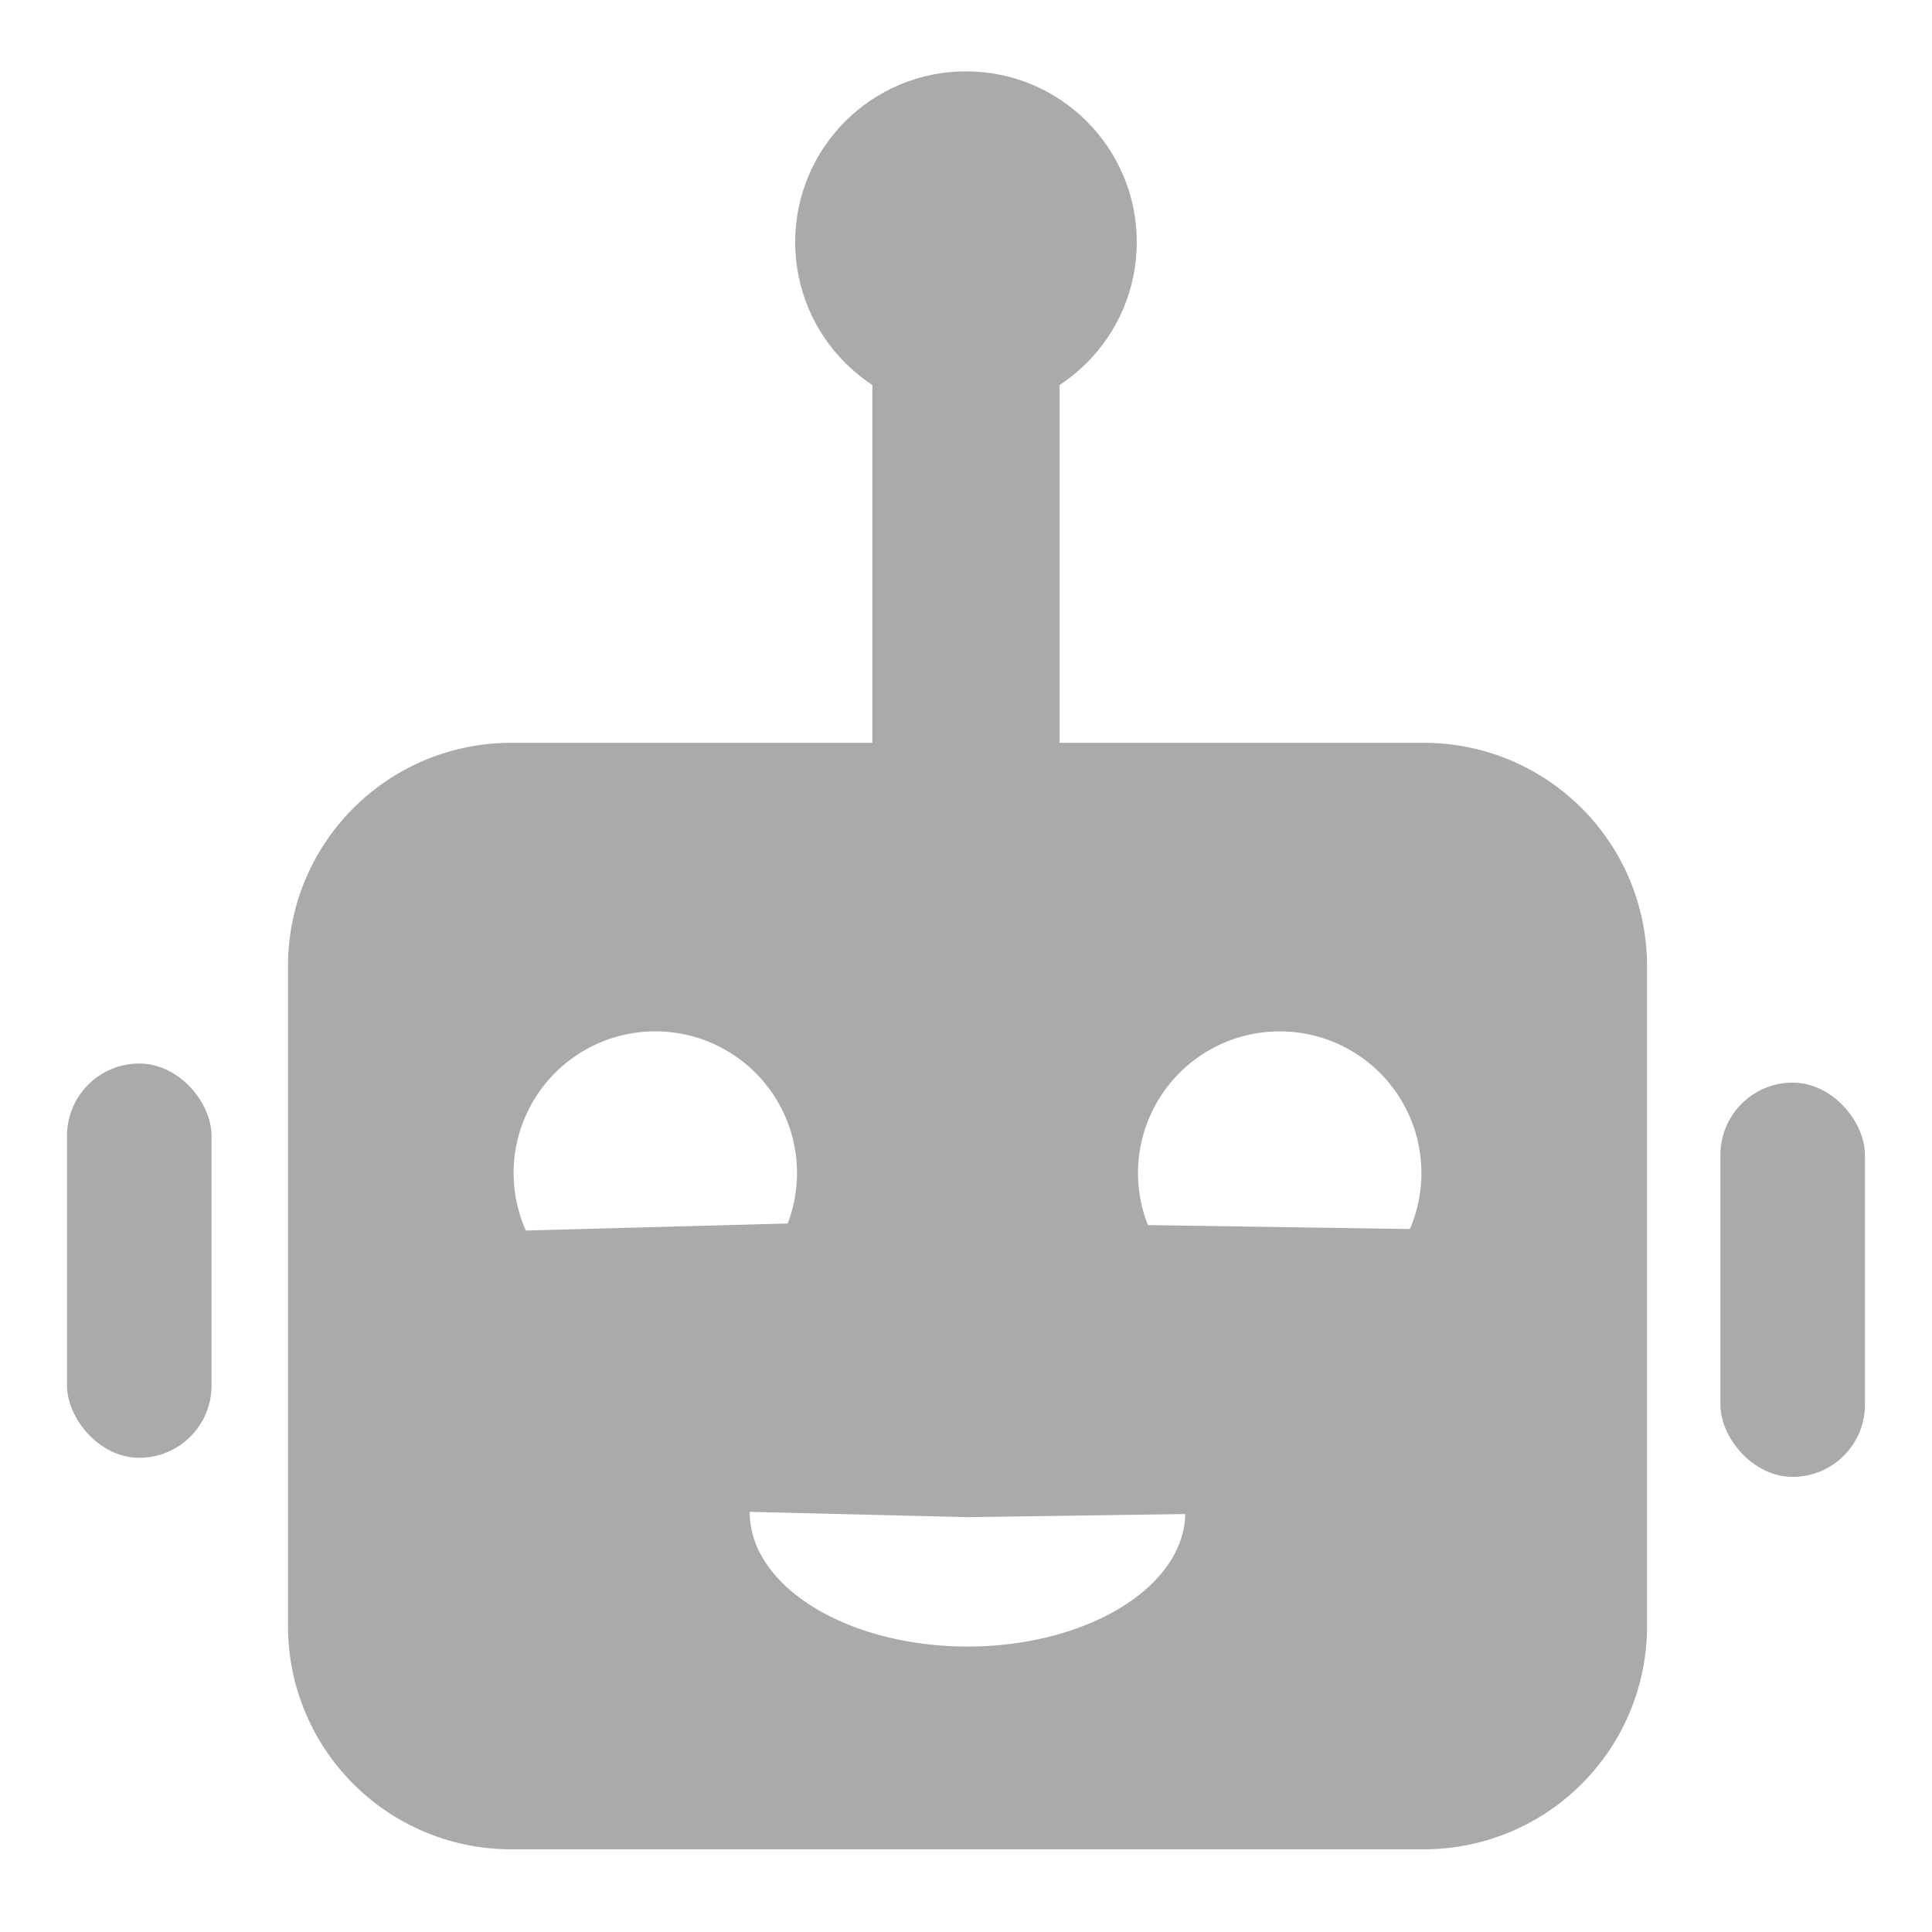 <?xml version="1.0" encoding="UTF-8" standalone="no"?>
<!-- Created with Inkscape (http://www.inkscape.org/) -->

<svg
   xmlns:osb="http://www.openswatchbook.org/uri/2009/osb"
   xmlns:dc="http://purl.org/dc/elements/1.1/"
   xmlns:cc="http://creativecommons.org/ns#"
   xmlns:rdf="http://www.w3.org/1999/02/22-rdf-syntax-ns#"
   xmlns:svg="http://www.w3.org/2000/svg"
   xmlns="http://www.w3.org/2000/svg"
   xmlns:sodipodi="http://sodipodi.sourceforge.net/DTD/sodipodi-0.dtd"
   xmlns:inkscape="http://www.inkscape.org/namespaces/inkscape"
   width="200"
   height="200"
   viewBox="0 0 52.917 52.917"
   version="1.1"
   id="svg7220"
   inkscape:version="0.92.4 (5da689c313, 2019-01-14)"
   sodipodi:docname="auto_icon_1.svg">
  <defs
     id="defs7214">
    <linearGradient
       id="linearGradient7971"
       osb:paint="solid">
      <stop
         style="stop-color:#000000;stop-opacity:1;"
         offset="0"
         id="stop7969" />
    </linearGradient>
    <linearGradient
       id="linearGradient7959"
       osb:paint="solid">
      <stop
         style="stop-color:#000000;stop-opacity:1;"
         offset="0"
         id="stop7957" />
    </linearGradient>
    <linearGradient
       id="linearGradient7935"
       osb:paint="solid">
      <stop
         style="stop-color:#000000;stop-opacity:1;"
         offset="0"
         id="stop7933" />
    </linearGradient>
  </defs>
  <sodipodi:namedview
     id="base"
     pagecolor="#ffffff"
     bordercolor="#666666"
     borderopacity="1.0"
     inkscape:pageopacity="0.0"
     inkscape:pageshadow="2"
     inkscape:zoom="1.4142136"
     inkscape:cx="-100.27364"
     inkscape:cy="204.17777"
     inkscape:document-units="mm"
     inkscape:current-layer="g7380"
     showgrid="false"
     units="px"
     inkscape:pagecheckerboard="true"
     inkscape:window-width="1920"
     inkscape:window-height="1017"
     inkscape:window-x="-8"
     inkscape:window-y="32"
     inkscape:window-maximized="1" />
  <g
     inkscape:label="Layer 1"
     inkscape:groupmode="layer"
     id="layer1"
     transform="translate(0,-244.083)">
    <g
       id="g7380">
      <g
         id="g7388"
         style="fill-opacity:1;fill-rule:nonzero;fill:#aaaaaa;stroke:#aaaaaa;stroke-opacity:1">
        <path
           style="opacity:1;fill-opacity:1;stroke-width:0.945;fill-rule:nonzero;fill:#aaaaaa;stroke:#aaaaaa;stroke-opacity:1"
           d="M 52.883 77.246 C 40.338 77.246 30.238 87.346 30.238 99.891 L 30.238 168.023 C 30.238 180.568 40.338 190.668 52.883 190.668 L 147.117 190.668 C 159.662 190.668 169.762 180.568 169.762 168.023 L 169.762 99.891 C 169.762 87.346 159.662 77.246 147.117 77.246 L 52.883 77.246 z M 67.914 106.125 A 15.118 15.118 0 0 1 68.244 106.133 A 15.118 15.118 0 0 1 76.686 109.062 A 15.118 15.118 0 0 1 81.744 126.92 L 54.047 127.666 A 15.118 15.118 0 0 1 58.133 109.562 A 15.118 15.118 0 0 1 67.914 106.125 z M 131.906 106.133 A 15.118 15.118 0 0 1 141.729 109.453 A 15.118 15.118 0 0 1 146.029 127.508 L 118.324 127.088 A 15.118 15.118 0 0 1 123.17 109.172 A 15.118 15.118 0 0 1 131.906 106.133 z M 77.037 155.777 L 100 156.336 L 122.975 156.01 A 22.981 14.319 0 0 1 111.535 168.721 A 22.981 14.319 0 0 1 88.145 168.604 A 22.981 14.319 0 0 1 77.037 155.777 z "
           transform="matrix(0.265,0,0,0.265,0,244.083)"
           id="rect7222" />
        <circle
           style="opacity:1;fill-opacity:1;stroke-width:0.356;fill-rule:nonzero;fill:#aaaaaa;stroke:#aaaaaa;stroke-opacity:1"
           id="path7241"
           cx="26.458"
           cy="250.715"
           r="4.5" />
        <rect
           style="opacity:1;fill-opacity:1;stroke-width:0.265;fill-rule:nonzero;fill:#aaaaaa;stroke:#aaaaaa;stroke-opacity:1"
           id="rect7267"
           width="4.864"
           height="13.564"
           x="24.026"
           y="252.064"
           rx="13.283"
           ry="0" />
        <rect
           style="opacity:1;fill-opacity:1;stroke-width:0.311;fill-rule:nonzero;fill:#aaaaaa;stroke:#aaaaaa;stroke-opacity:1"
           id="rect7224-9"
           width="3.648"
           height="10.488"
           x="47.277"
           y="273.891"
           ry="1.824" />
        <rect
           style="opacity:1;fill-opacity:1;stroke-width:0.311;fill-rule:nonzero;fill:#aaaaaa;stroke:#aaaaaa;stroke-opacity:1"
           id="rect7224-9-2"
           width="3.648"
           height="10.488"
           x="1.991"
           y="273.368"
           ry="1.824" />
        <path
           style="opacity:1;fill-opacity:1;stroke-width:0.25;fill-rule:nonzero;fill:#aaaaaa;stroke:#aaaaaa;stroke-opacity:1"
           d="m 50.1,190.397 c -4.815,-0.571 -9.583,-2.919 -13.129,-6.465 -3.819,-3.819 -5.917,-8.324 -6.489,-13.936 -0.192,-1.886 -0.247,-13.386 -0.181,-37.956 0.086,-31.837 0.136,-35.413 0.511,-36.933 2.004,-8.106 7.611,-14.252 15.176,-16.633 0.894,-0.281 1.906,-0.602 2.25,-0.712 0.344,-0.11 10.075,-0.261 21.625,-0.336 l 21,-0.136 0.064,-18.915 0.064,-18.915 -1.314,-1.027 c -2.866,-2.241 -5.172,-5.76 -6.073,-9.268 -0.538,-2.096 -0.546,-5.857 -0.016,-8.094 0.932,-3.936 4.224,-8.421 7.688,-10.477 4.874,-2.893 10.994,-3.151 16.087,-0.678 5.9,2.865 9.445,8.535 9.455,15.124 0.008,5.275 -2.25,10.036 -6.25,13.179 l -1.583,1.244 0.064,18.913 0.064,18.913 21,0.133 c 23.729,0.15 22.07,0.012 26.75,2.225 7.062,3.34 11.792,10.049 12.634,17.921 0.177,1.656 0.237,14.221 0.182,38.096 l -0.082,35.625 -0.555,2.079 c -2.276,8.526 -8.196,14.329 -17.054,16.716 -1.52,0.409 -4.817,0.441 -50.875,0.479 -27.088,0.023 -50.043,-0.053 -51.013,-0.168 z m 55.513,-20.103 c 9.718,-1.592 16.759,-6.816 17.305,-12.838 l 0.132,-1.458 -17.343,0.021 c -9.539,0.011 -19.919,-0.072 -23.067,-0.185 l -5.723,-0.206 0.133,1.657 c 0.488,6.078 7.475,11.367 17.188,13.011 2.631,0.445 8.651,0.444 11.375,-0.002 z M 68.863,127.406 c 6.325,-0.147 11.851,-0.32 12.281,-0.385 0.715,-0.107 0.817,-0.245 1.203,-1.62 1.5,-5.346 0.074,-10.803 -3.854,-14.75 -3.127,-3.142 -6.432,-4.53 -10.755,-4.517 -2.794,0.008 -4.573,0.433 -7.062,1.687 -2.057,1.036 -4.911,3.708 -6.048,5.662 -2.29,3.937 -2.714,9.28 -1.051,13.259 l 0.386,0.923 1.7,0.004 c 0.935,0.002 6.875,-0.116 13.2,-0.263 z m 77.87,-1.531 c 1.186,-3.759 0.865,-7.837 -0.904,-11.46 -0.692,-1.418 -1.409,-2.363 -2.941,-3.875 -3.151,-3.11 -6.243,-4.386 -10.651,-4.394 -4.259,-0.008 -7.589,1.367 -10.642,4.393 -3.018,2.991 -4.423,6.305 -4.45,10.502 -0.015,2.355 0.529,5.411 1.058,5.941 0.107,0.107 5.418,0.287 11.802,0.4 6.384,0.112 12.632,0.222 13.885,0.244 l 2.278,0.04 z"
           id="path7372"
           inkscape:connector-curvature="0"
           transform="matrix(0.265,0,0,0.265,0,244.083)" />
      </g>
      <path
         style="opacity:1;fill:#bbbbff;fill-opacity:0;stroke-width:0.5"
         d="m 45.679,189.226 c -5.798,-1.837 -11.242,-7.096 -13.932,-13.456 -0.902,-2.134 -0.959,-4.215 -1.104,-40.5 -0.171,-42.856 -0.245,-41.806 3.377,-47.389 3.657,-5.637 9.409,-9.306 15.904,-10.143 1.854,-0.239 11.865,-0.442 22.246,-0.451 l 18.875,-0.016 V 58.304 39.338 l -1.561,-1.112 c -0.859,-0.611 -2.407,-2.42 -3.441,-4.02 -3.219,-4.981 -3.654,-10.506 -1.275,-16.199 1.123,-2.689 5.479,-6.98 8.426,-8.301 3.61,-1.618 10.045,-1.662 13.46,-0.092 3.52,1.619 7.037,5.17 8.625,8.708 1.213,2.703 1.344,3.512 1.187,7.367 -0.216,5.322 -1.38,7.963 -5.159,11.707 l -2.648,2.623 0.263,18.625 0.263,18.625 18.805,0.01 c 10.343,0.005 20.38,0.233 22.305,0.505 9.296,1.316 16.971,8.592 18.73,17.755 0.406,2.118 0.528,13.76 0.421,40.23 l -0.151,37.25 -1.156,2.862 c -2.603,6.444 -7.575,11.191 -13.98,13.349 -3.043,1.025 -3.738,1.038 -54.223,1.01 -49.499,-0.027 -51.241,-0.06 -54.258,-1.016 z m 61.573,-19.206 c 4.412,-0.935 9.106,-3.132 11.701,-5.476 2.222,-2.007 4.093,-5.367 4.093,-7.349 v -1.26 l -23,-0.034 -23,-0.033 v 1.471 c 0,5.081 7.047,10.812 15.565,12.661 4.22,0.916 10.376,0.925 14.641,0.021 z M 81.9,126.405 c 0.332,-0.424 0.753,-1.763 0.935,-2.976 0.985,-6.566 -2.949,-13.512 -9.229,-16.297 -3.524,-1.562 -8.652,-1.424 -12.237,0.329 -3.52,1.722 -6.983,5.522 -8.101,8.89 -0.949,2.858 -0.817,8.374 0.249,10.365 l 0.62,1.159 13.579,-0.35 c 11.346,-0.293 13.678,-0.477 14.184,-1.121 z m 64.733,-0.01 c 0.309,-0.756 0.662,-2.725 0.783,-4.375 0.433,-5.883 -3.108,-11.825 -8.668,-14.545 -3.834,-1.876 -9.083,-1.87 -12.935,0.015 -6.654,3.256 -10.183,10.913 -8.245,17.893 l 0.517,1.862 7.855,0.151 c 4.32,0.083 10.617,0.201 13.992,0.263 l 6.137,0.111 z"
         id="path7947"
         inkscape:connector-curvature="0"
         transform="matrix(0.265,0,0,0.265,0,244.083)" />
    </g>
  </g>
</svg>
